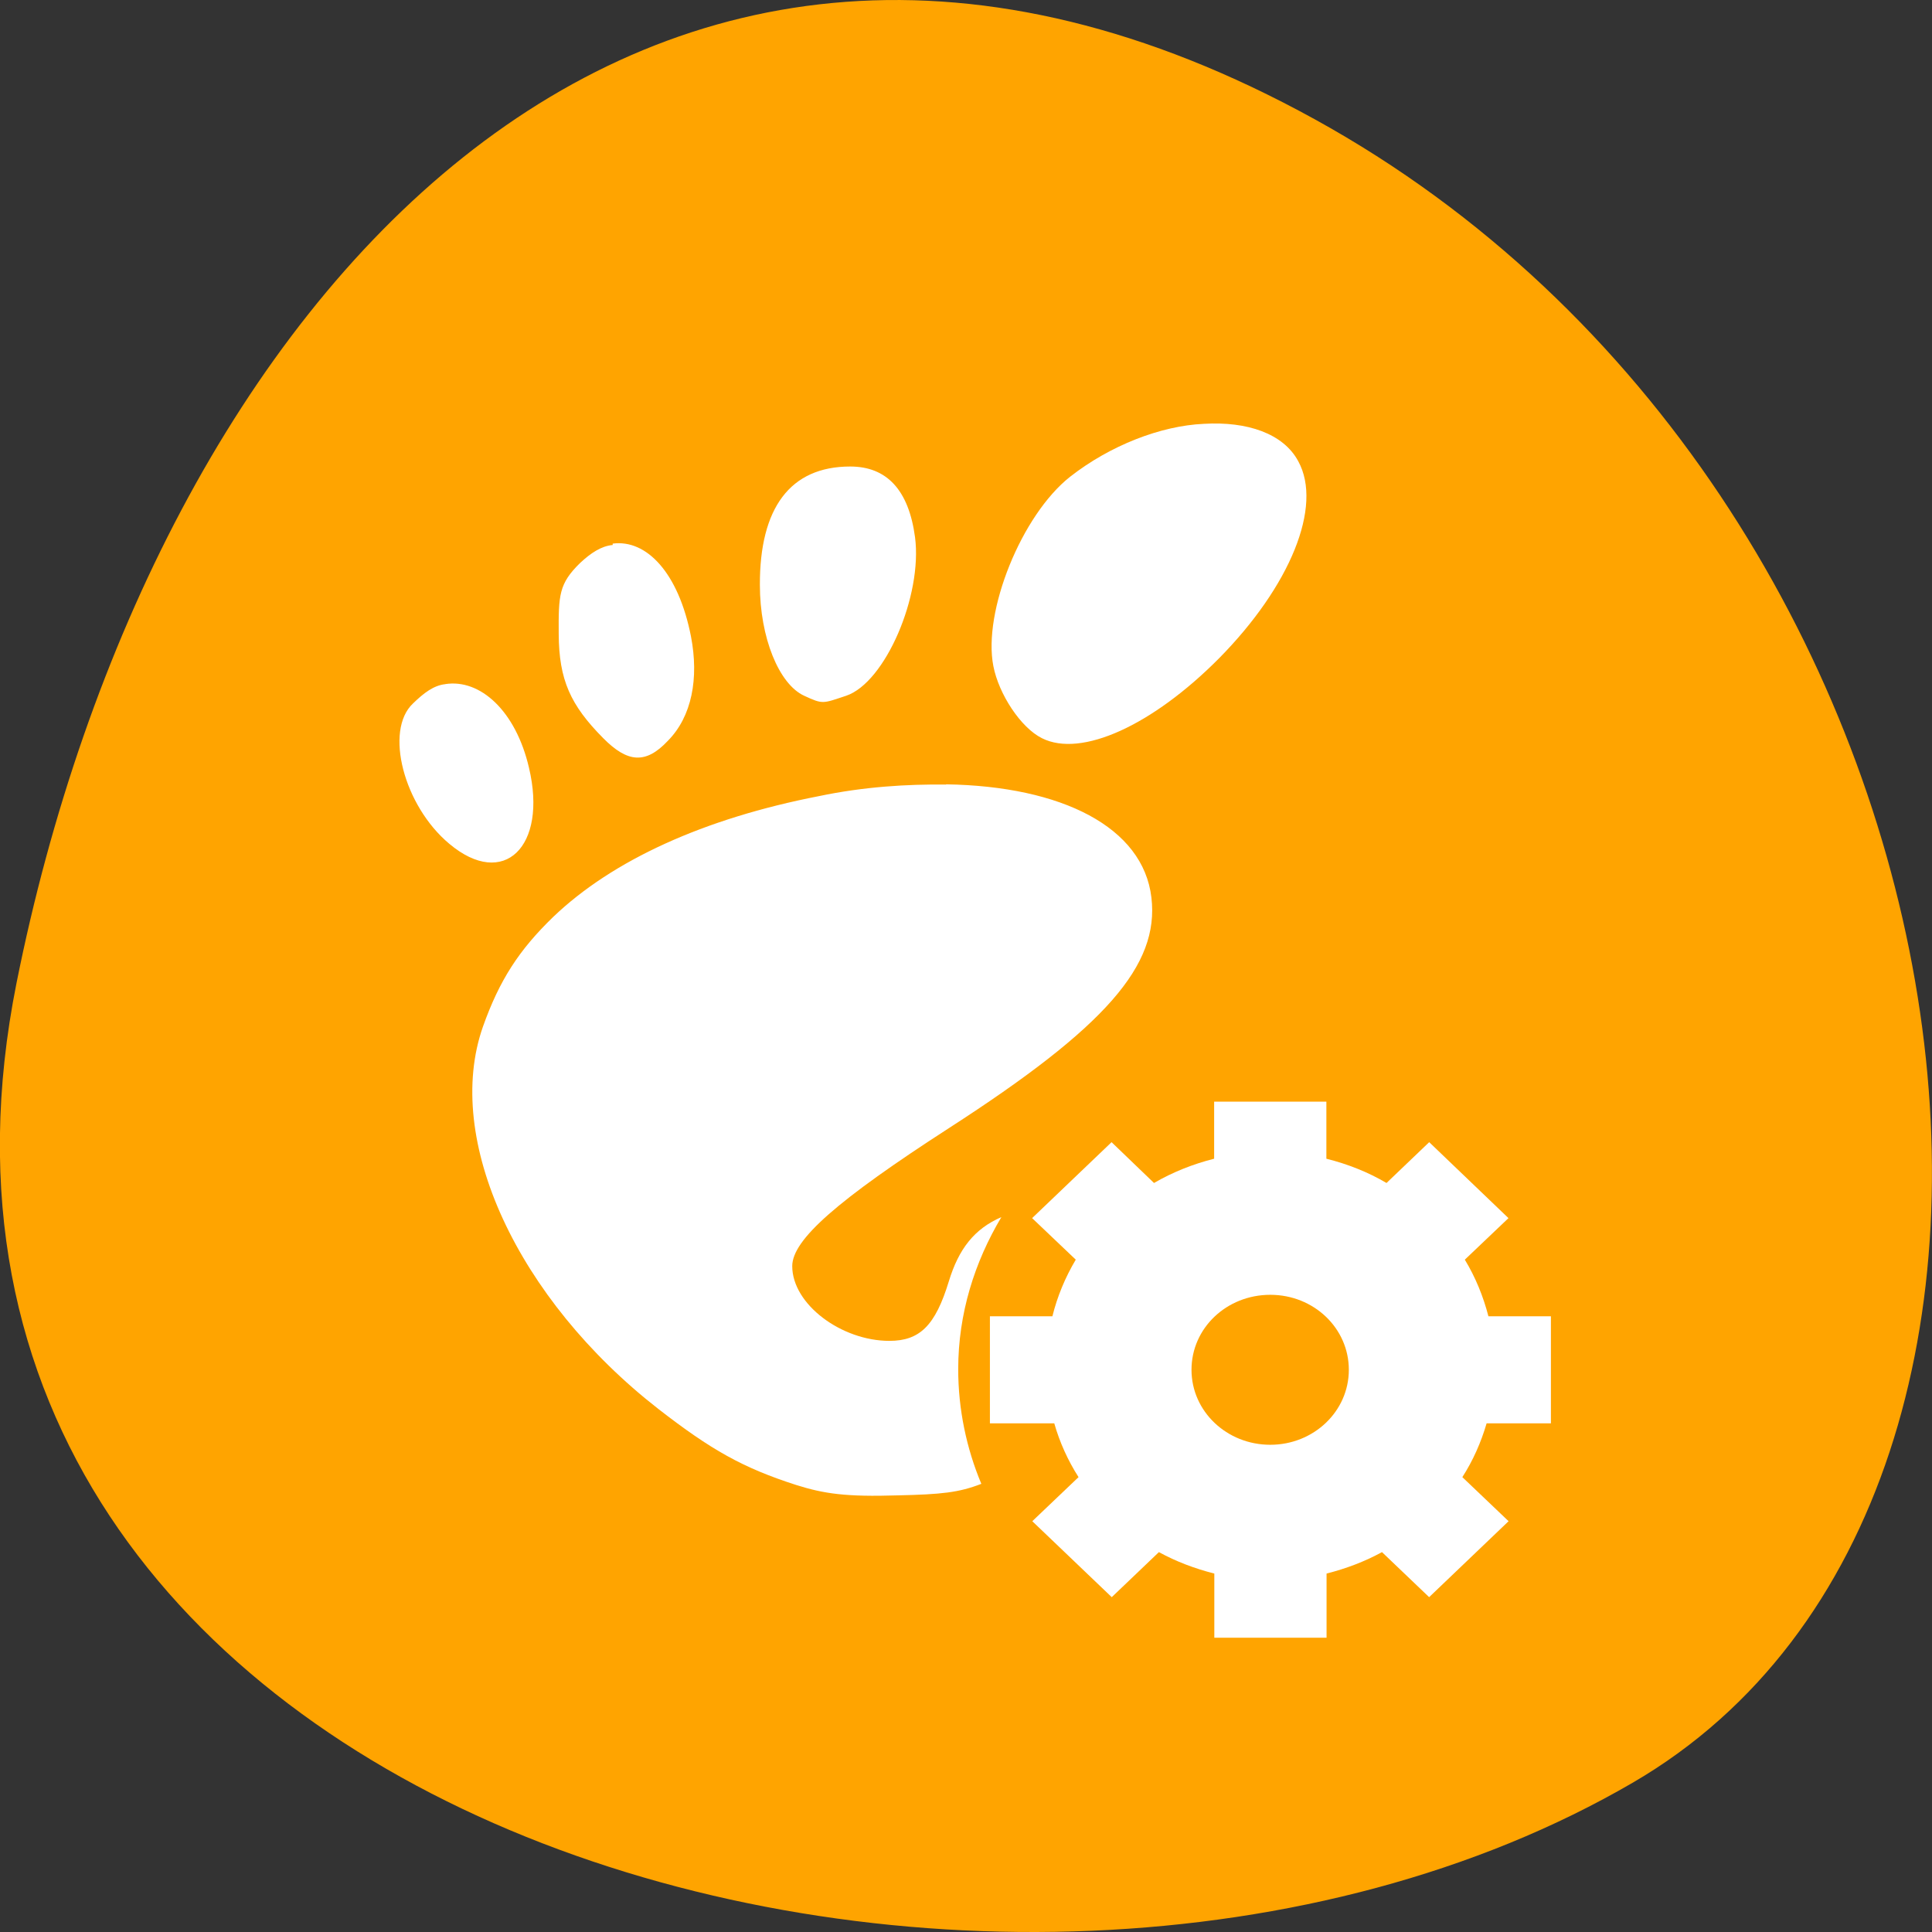 <svg xmlns="http://www.w3.org/2000/svg" viewBox="0 0 32 32"><rect x="0" y="0" width="32" height="32" fill="#333333" stroke="none"/><path d="m 0.273 16.285 c -2.793 13.988 16.371 19.301 26.777 13.238 c 8.289 -4.832 5.922 -21.379 -5.273 -27.547 c -11.191 -6.168 -19.258 3.078 -21.504 14.309" fill="#ffa400"/><g fill="#fff"><path d="m 19.941 7.02 c -0.715 0.031 -1.555 0.359 -2.215 0.875 c -0.809 0.637 -1.449 2.238 -1.273 3.137 c 0.09 0.465 0.453 1.02 0.805 1.195 c 0.652 0.328 1.832 -0.215 2.93 -1.32 c 1.184 -1.199 1.723 -2.52 1.316 -3.266 c -0.246 -0.461 -0.848 -0.664 -1.563 -0.621 m -5.859 0.707 c -0.996 0 -1.5 0.688 -1.496 1.961 c 0 0.871 0.316 1.645 0.734 1.836 c 0.313 0.145 0.305 0.129 0.695 0 c 0.648 -0.219 1.266 -1.66 1.141 -2.625 c -0.105 -0.785 -0.469 -1.172 -1.074 -1.172 m -3.934 1.277 v 0.023 c -0.188 0.016 -0.363 0.133 -0.539 0.297 c -0.352 0.344 -0.359 0.531 -0.355 1.176 c 0.004 0.762 0.195 1.18 0.738 1.727 c 0.402 0.406 0.703 0.434 1.07 0.043 c 0.398 -0.402 0.516 -1.035 0.383 -1.727 c -0.207 -1.059 -0.738 -1.613 -1.297 -1.539 m -2.773 2.328 c -0.191 0.02 -0.355 0.145 -0.535 0.32 c -0.477 0.449 -0.152 1.695 0.602 2.324 c 0.902 0.758 1.629 0.047 1.32 -1.258 c -0.219 -0.945 -0.809 -1.477 -1.387 -1.387 m 8.293 1.664 c -0.637 -0.008 -1.359 0.035 -2.102 0.191 c -1.91 0.371 -3.422 1.063 -4.402 2 c -0.566 0.547 -0.891 1.047 -1.164 1.816 c -0.66 1.871 0.57 4.516 2.906 6.336 c 0.871 0.676 1.395 0.973 2.281 1.258 c 0.461 0.145 0.824 0.199 1.68 0.172 c 0.73 -0.016 1.016 -0.047 1.387 -0.191 c -0.246 -0.586 -0.383 -1.234 -0.383 -1.898 c 0 -0.922 0.27 -1.773 0.715 -2.52 c -0.449 0.195 -0.707 0.527 -0.871 1.066 c -0.223 0.73 -0.48 0.984 -0.984 0.984 c -0.793 0 -1.609 -0.605 -1.609 -1.238 c 0 -0.438 0.75 -1.094 2.594 -2.285 c 2.598 -1.676 3.488 -2.695 3.355 -3.82 c -0.137 -1.164 -1.48 -1.844 -3.398 -1.875"/><path d="m 21.04 23.93 c -0.723 0 -1.305 -0.555 -1.305 -1.242 c 0 -0.691 0.582 -1.242 1.305 -1.242 c 0.723 0 1.301 0.555 1.301 1.242 c 0 0.688 -0.582 1.242 -1.301 1.242 m 4.648 -0.355 v -1.773 h -1.035 c -0.086 -0.332 -0.215 -0.648 -0.391 -0.938 l 0.723 -0.688 l -1.313 -1.258 l -0.707 0.676 c -0.305 -0.18 -0.641 -0.313 -0.996 -0.402 v -0.945 h -1.859 v 0.945 c -0.355 0.09 -0.688 0.223 -0.996 0.402 l -0.703 -0.676 l -1.316 1.258 l 0.723 0.688 c -0.172 0.289 -0.305 0.605 -0.387 0.938 h -1.035 v 1.773 h 1.066 c 0.09 0.316 0.227 0.617 0.402 0.891 l -0.766 0.73 l 1.316 1.258 l 0.781 -0.746 c 0.285 0.156 0.594 0.273 0.918 0.355 v 1.063 h 1.859 v -1.063 c 0.324 -0.082 0.633 -0.199 0.918 -0.355 l 0.781 0.746 l 1.316 -1.258 l -0.766 -0.73 c 0.176 -0.273 0.309 -0.574 0.402 -0.891 h 1.066"/></g></svg>